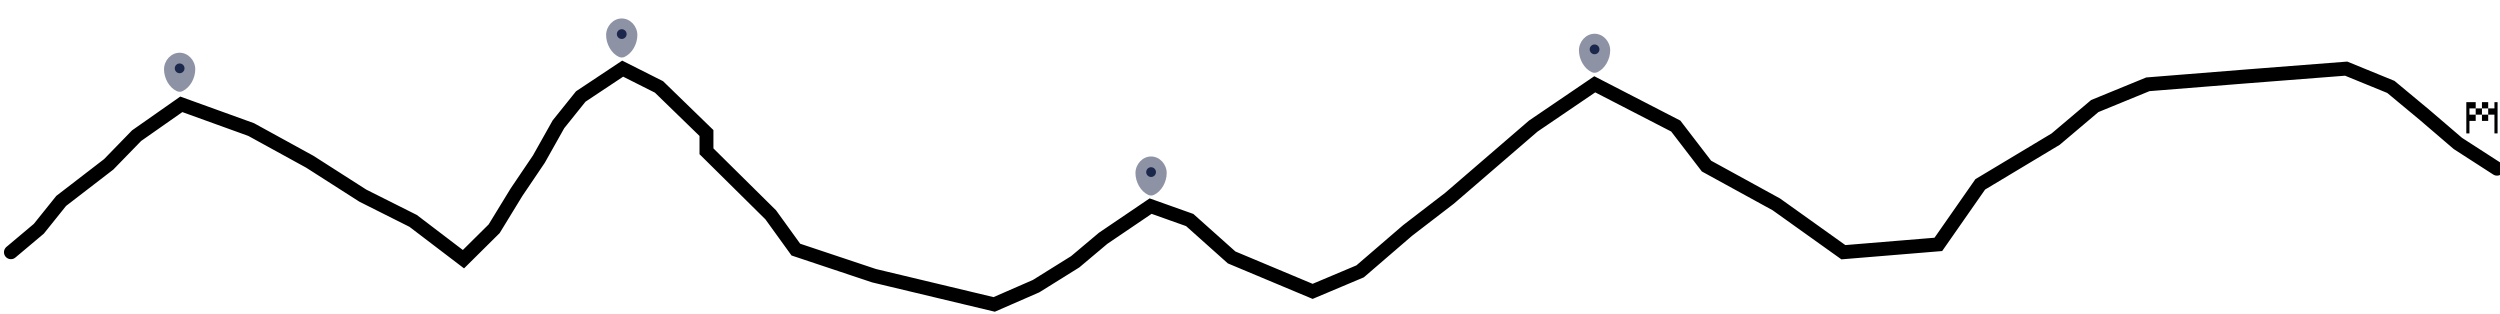 <?xml version="1.0" encoding="UTF-8" standalone="no"?>
<svg
   version="1.1"
   viewBox="0 0 2000 251"
   id="svg2"
   sodipodi:docname="llline.svg"
   width="2000"
   height="251"
   xml:space="preserve"
   inkscape:version="1.3 (0e150ed6c4, 2023-07-21)"
   xmlns:inkscape="http://www.inkscape.org/namespaces/inkscape"
   xmlns:sodipodi="http://sodipodi.sourceforge.net/DTD/sodipodi-0.dtd"
   xmlns="http://www.w3.org/2000/svg"
   xmlns:svg="http://www.w3.org/2000/svg"><sodipodi:namedview
     id="namedview2"
     pagecolor="#ffffff"
     bordercolor="#000000"
     borderopacity="0.25"
     inkscape:showpageshadow="2"
     inkscape:pageopacity="0.0"
     inkscape:pagecheckerboard="0"
     inkscape:deskcolor="#d1d1d1"
     inkscape:zoom="1.4142136"
     inkscape:cx="540.22958"
     inkscape:cy="160.15969"
     inkscape:window-width="2560"
     inkscape:window-height="1009"
     inkscape:window-x="-8"
     inkscape:window-y="131"
     inkscape:window-maximized="1"
     inkscape:current-layer="layer1" /><path
     d="m 8.734,201.782 c 0,0 22.347,-18.793 22.347,-18.793 0,0 17.878,-22.273 17.878,-22.273 0,0 37.99,-29.233 37.99,-29.233 0,0 22.347,-22.969 22.347,-22.969 0,0 35.755,-25.057 35.755,-25.057 0,0 55.867,20.185 55.867,20.185 0,0 46.929,25.753 46.929,25.753 0,0 42.459,27.145 42.459,27.145 0,0 40.224,20.185 40.224,20.185 0,0 40.224,30.625 40.224,30.625 0,0 24.582,-24.361 24.582,-24.361 0,0 17.878,-29.233 17.878,-29.233 0,0 17.878,-26.449 17.878,-26.449 0,0 15.643,-27.841 15.643,-27.841 0,0 17.878,-22.273 17.878,-22.273 0,0 33.52,-22.273 33.52,-22.273 0,0 29.051,14.617 29.051,14.617 0,0 37.99,36.889 37.99,36.889 0,0 0,14.617 0,14.617 0,0 51.398,50.81 51.398,50.81 0,0 20.112,27.841 20.112,27.841 0,0 62.571,20.881 62.571,20.881 0,0 96.092,22.969 96.092,22.969 0,0 33.52,-14.616 33.52,-14.616 0,0 31.286,-19.489 31.286,-19.489 0,0 22.347,-18.793 22.347,-18.793 0,0 37.99,-25.753 37.99,-25.753 0,0 31.286,11.136 31.286,11.136 0,0 33.52,29.929 33.52,29.929 0,0 64.806,27.145 64.806,27.145 0,0 37.99,-16.009 37.99,-16.009 0,0 37.99,-32.713 37.99,-32.713 0,0 33.52,-25.753 33.52,-25.753 0,0 67.041,-57.77 67.041,-57.77 0,0 49.163,-33.409 49.163,-33.409 0,0 64.806,33.409 64.806,33.409 0,0 24.582,32.017 24.582,32.017 0,0 55.867,30.625 55.867,30.625 0,0 53.633,38.281 53.633,38.281 0,0 75.98,-6.264 75.98,-6.264 0,0 33.52,-48.026 33.52,-48.026 0,0 60.337,-36.193 60.337,-36.193 0,0 31.285,-26.449 31.285,-26.449 0,0 42.459,-17.401 42.459,-17.401 0,0 78.214,-6.264 78.214,-6.264 0,0 80.449,-6.264 80.449,-6.264 0,0 35.755,14.617 35.755,14.617 0,0 26.816,22.273 26.816,22.273 0,0 26.816,22.969 26.816,22.969 0,0 31.286,20.185 31.286,20.185"
     fill="none"
     stroke-width="11.125"
     stroke="url(&quot;#SvgjsLinearGradient1004&quot;)"
     stroke-linecap="round"
     id="path1"
     style="stroke:url(#SvgjsLinearGradient1004)" /><defs
     id="defs2"><linearGradient
       id="SvgjsLinearGradient1004"
       gradientTransform="matrix(4.412,0,0,0.438,7.616,17.336)"
       x1="-2.006"
       y1="70.908"
       x2="453.295"
       y2="70.908"
       gradientUnits="userSpaceOnUse"><stop
         stop-color="hsl(162, 100%, 58%)"
         offset="0"
         id="stop1" /><stop
         stop-color="hsl(270, 73%, 53%)"
         offset="1"
         id="stop2" /></linearGradient></defs><g
     inkscape:groupmode="layer"
     id="layer1"
     inkscape:label="points"><g
       style="fill:none"
       id="g2"
       transform="matrix(1.562,0,0,1.562,124.969,39.056)"><path
         opacity="0.5"
         d="m 12,2 c -4.418,0 -8,4.003 -8,8.5 0,4.462 2.553,9.312 6.537,11.174 0.929,0.434 1.997,0.434 2.926,0 C 17.447,19.812 20,14.962 20,10.5 20,6.003 16.418,2 12,2 Z"
         fill="#1c274c"
         id="path1-2" /><path
         d="m 12,12.5 c 1.381,0 2.5,-1.119 2.5,-2.5 0,-1.381 -1.119,-2.5 -2.5,-2.5 -1.381,0 -2.5,1.119 -2.5,2.5 0,1.381 1.119,2.5 2.5,2.5 z"
         fill="#1c274c"
         id="path2" /></g><g
       style="fill:none"
       id="g2-0"
       transform="matrix(1.562,0,0,1.562,478.648,11.65)"><path
         opacity="0.5"
         d="m 12,2 c -4.418,0 -8,4.003 -8,8.5 0,4.462 2.553,9.312 6.537,11.174 0.929,0.434 1.997,0.434 2.926,0 C 17.447,19.812 20,14.962 20,10.5 20,6.003 16.418,2 12,2 Z"
         fill="#1c274c"
         id="path1-2-2" /><path
         d="m 12,12.5 c 1.381,0 2.5,-1.119 2.5,-2.5 0,-1.381 -1.119,-2.5 -2.5,-2.5 -1.381,0 -2.5,1.119 -2.5,2.5 0,1.381 1.119,2.5 2.5,2.5 z"
         fill="#1c274c"
         id="path2-4" /></g><g
       style="fill:none"
       id="g2-9"
       transform="matrix(1.562,0,0,1.562,902.121,122.057)"><path
         opacity="0.5"
         d="m 12,2 c -4.418,0 -8,4.003 -8,8.5 0,4.462 2.553,9.312 6.537,11.174 0.929,0.434 1.997,0.434 2.926,0 C 17.447,19.812 20,14.962 20,10.5 20,6.003 16.418,2 12,2 Z"
         fill="#1c274c"
         id="path1-2-22" /><path
         d="m 12,12.5 c 1.381,0 2.5,-1.119 2.5,-2.5 0,-1.381 -1.119,-2.5 -2.5,-2.5 -1.381,0 -2.5,1.119 -2.5,2.5 0,1.381 1.119,2.5 2.5,2.5 z"
         fill="#1c274c"
         id="path2-5" /></g><g
       style="fill:none"
       id="g2-8"
       transform="matrix(1.562,0,0,1.562,1256.911,23.87)"><path
         opacity="0.5"
         d="m 12,2 c -4.418,0 -8,4.003 -8,8.5 0,4.462 2.553,9.312 6.537,11.174 0.929,0.434 1.997,0.434 2.926,0 C 17.447,19.812 20,14.962 20,10.5 20,6.003 16.418,2 12,2 Z"
         fill="#1c274c"
         id="path1-2-5" /><path
         d="m 12,12.5 c 1.381,0 2.5,-1.119 2.5,-2.5 0,-1.381 -1.119,-2.5 -2.5,-2.5 -1.381,0 -2.5,1.119 -2.5,2.5 0,1.381 1.119,2.5 2.5,2.5 z"
         fill="#1c274c"
         id="path2-48" /></g><path
       d="m 1985.556,96.722 h 5 v -5 h -5 z m -5,-5 h 5 v -5 h -5 z m 5,-5 h 5 v -5 h -5 z m 10,-5 v 5 h -5 v 5 h 5 v 15 h 2.5 V 81.722 Z m -20,10 h 5 v 5 h -5 v 10 h -2.5 V 81.722 h 7.5 v 5 h -5 z"
       id="finish_line-[#104]"
       style="fill:#000000;fill-rule:evenodd;stroke:none;stroke-width:1.25" /></g></svg>
